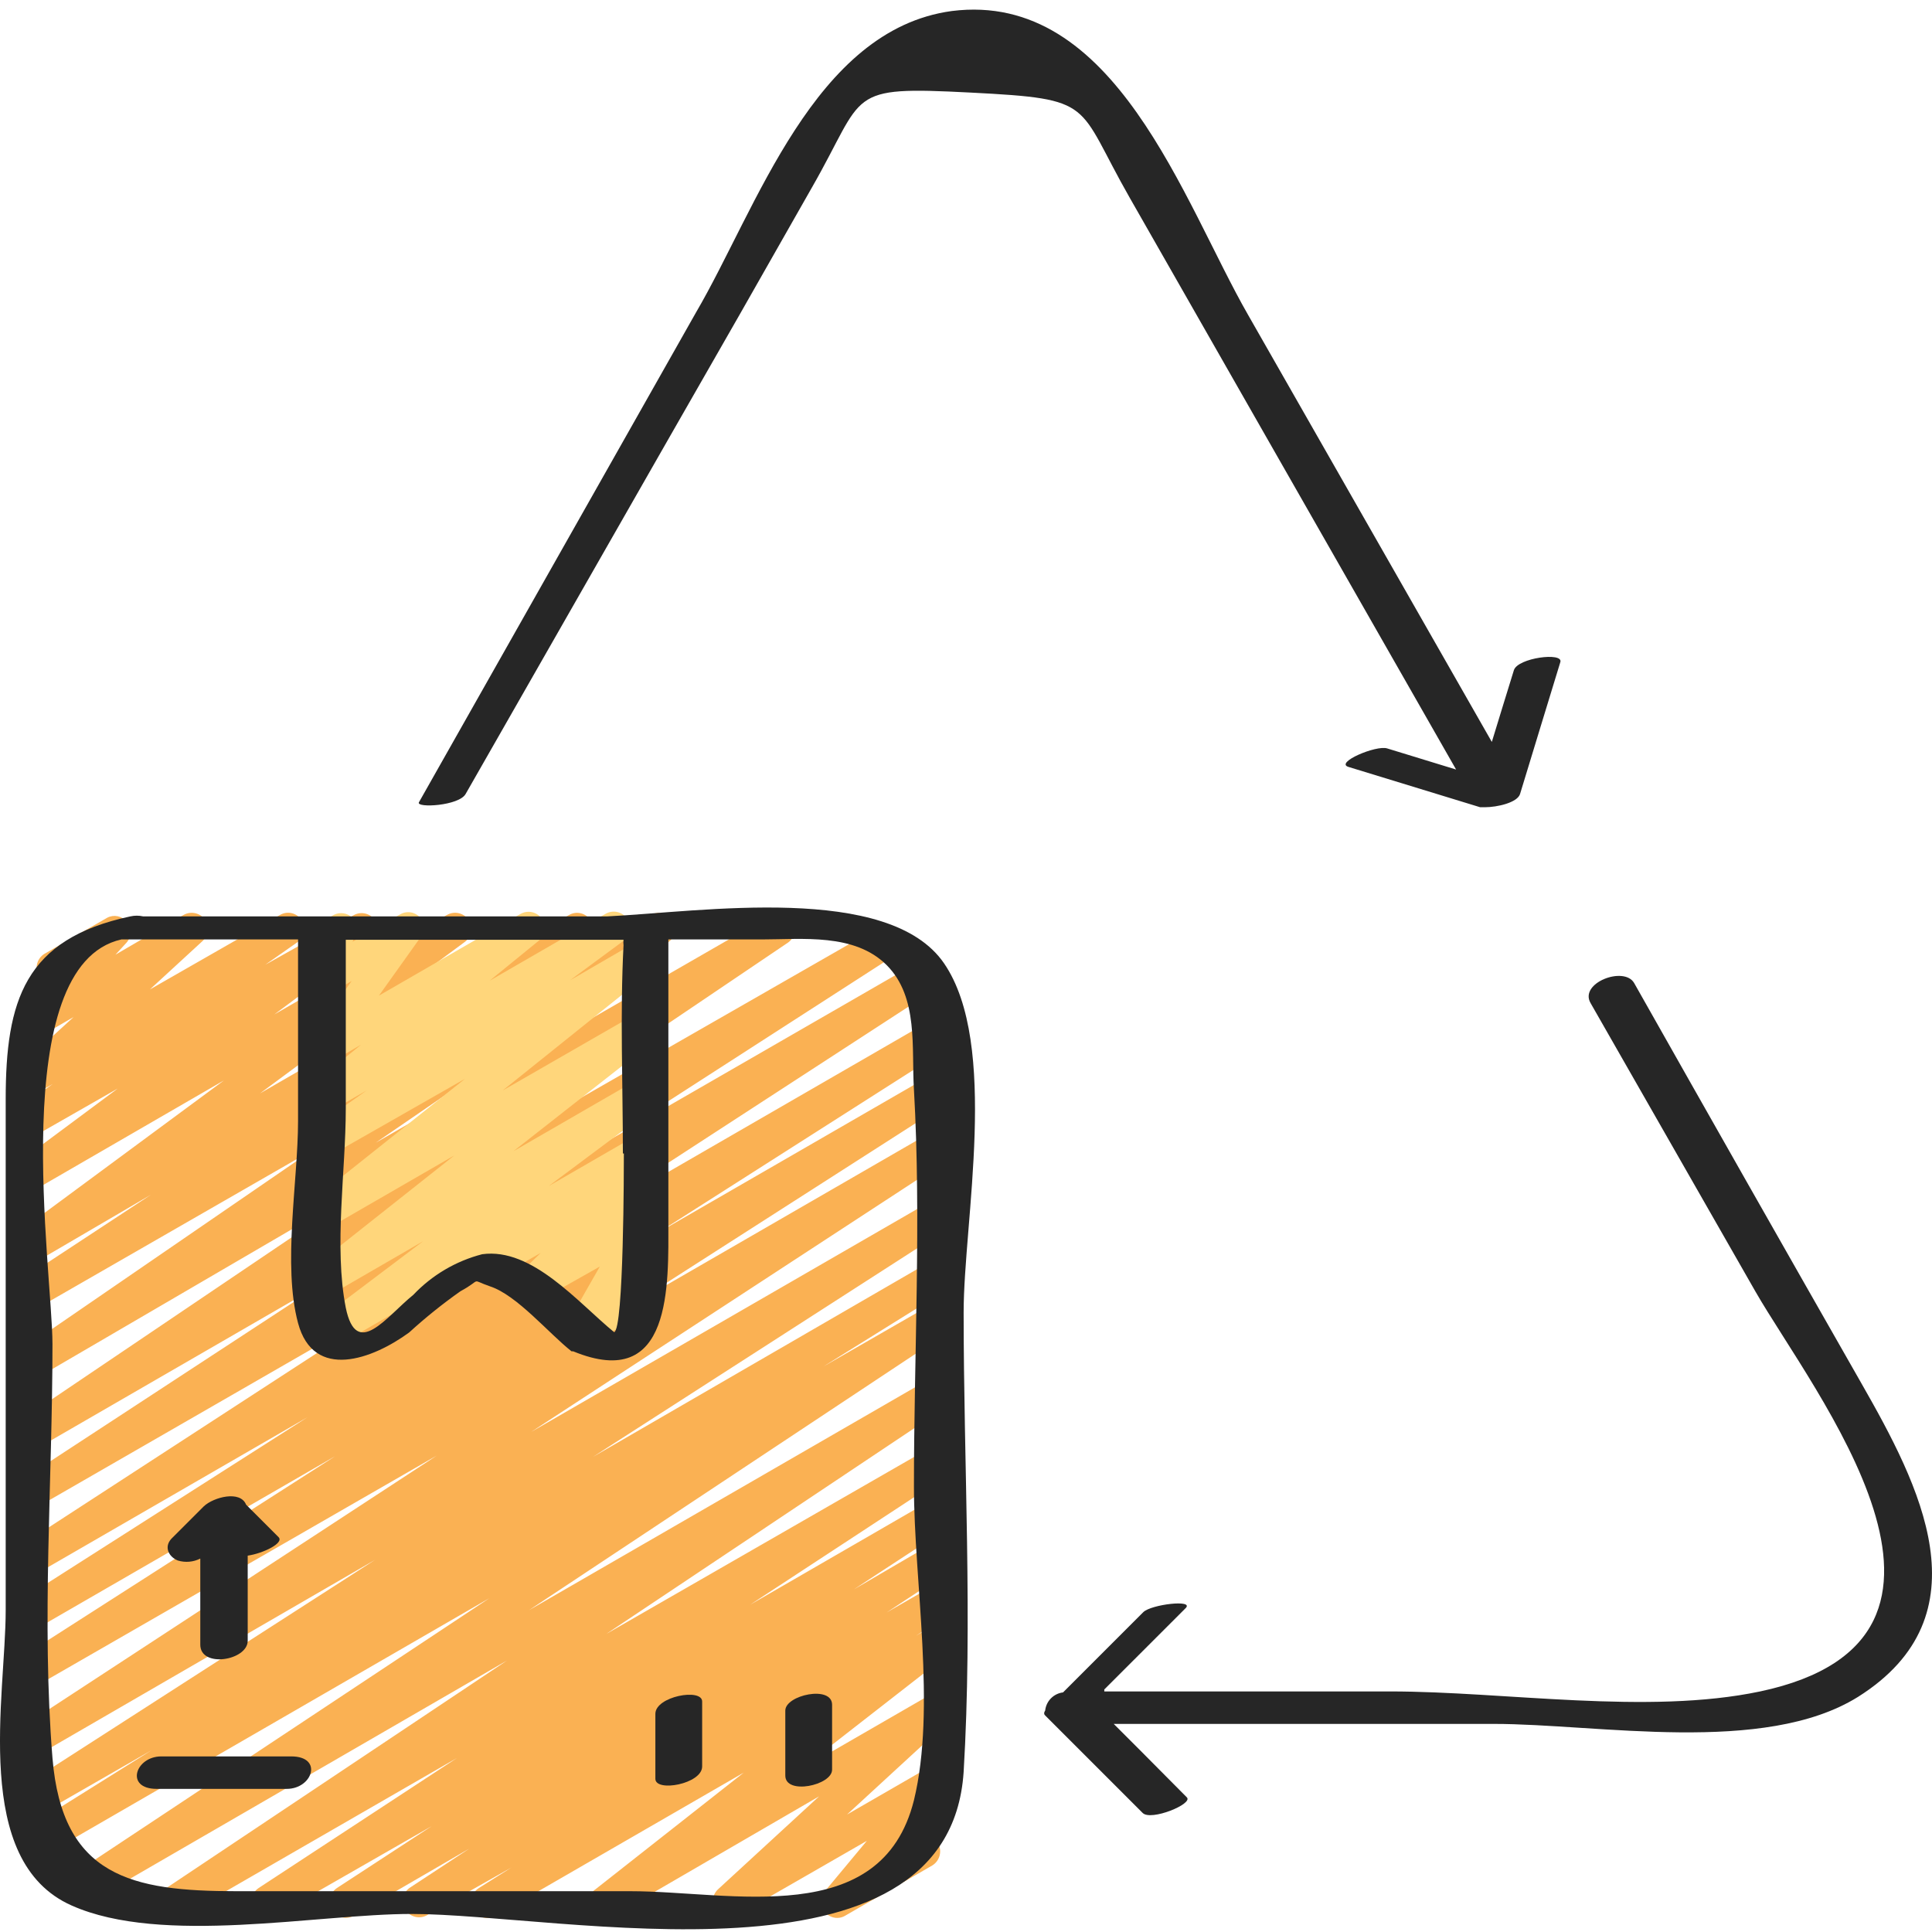<svg height="507pt" viewBox="0 -2 507.53 507" width="507pt" xmlns="http://www.w3.org/2000/svg"><path d="m70.277 501.547c-1.477.012-2.848-.77-3.586-2.051-1.211-1.961-.645-4.531 1.281-5.801l52.055-34.133-71.766 41.387c-2.008 1.18-4.59.535-5.805-1.453-1.164-1.969-.605-4.504 1.281-5.801l89.43-59.734-109.824 63.574c-1.98 1.172-4.535.523-5.719-1.449-1.211-1.965-.645-4.535 1.281-5.805l109.652-72.703-116.648 67.414c-2.035 1.117-4.59.441-5.805-1.535-.582-.973-.75-2.137-.461-3.227.289-1.094 1.012-2.023 1.996-2.578l32.172-20.137-29.695 17.066c-2.027 1.223-4.664.574-5.891-1.453-1.223-2.027-.574-4.66 1.453-5.887l92.844-59.734-88.406 51.199c-2.012 1.133-4.562.496-5.805-1.449-1.195-1.984-.59-4.559 1.367-5.801l109.055-71.34-104.703 60.246c-1.98.992-4.395.301-5.551-1.59-1.156-1.891-.672-4.352 1.113-5.664l82.434-52.82-77.996 45.055c-2.027 1.227-4.664.574-5.887-1.453-1.227-2.023-.578-4.66 1.449-5.887l75.18-47.957-70.742 40.875c-1.98.992-4.395.305-5.551-1.586-1.156-1.895-.672-4.355 1.113-5.668l102.398-66.559-97.961 56.406c-1.828.555-3.805-.168-4.836-1.777s-.871-3.707.398-5.137l78.25-51.199-73.812 42.668c-2.004 1.246-4.641.637-5.887-1.367-1.25-2.004-.641-4.641 1.363-5.887l93.867-63.402-89.344 52.137c-1.965 1.141-4.48.539-5.719-1.363-1.219-1.914-.688-4.453 1.195-5.719l76.801-52.734-72.277 41.555c-2.008 1.18-4.59.535-5.805-1.449-1.164-1.969-.605-4.508 1.281-5.805l34.133-22.441-29.184 17.066c-1.035.656-2.301.836-3.477.492s-2.145-1.176-2.668-2.285c-1.219-1.906-.773-4.426 1.023-5.801l53.504-39.512-48.809 28.246c-1.945 1.156-4.453.594-5.719-1.277-1.219-1.906-.773-4.43 1.023-5.805l25.602-19.027-20.906 11.945c-1.973 1.094-4.453.504-5.719-1.367-1.219-1.906-.773-4.426 1.023-5.801l8.535-5.973-3.414 1.961c-1.883 1.094-4.285.594-5.574-1.156-1.293-1.75-1.059-4.195.539-5.668l13.91-12.715-8.531 4.949c-1.824 1.051-4.145.617-5.465-1.023-1.328-1.609-1.328-3.938 0-5.547l6.828-7.426c-.84-.355-1.531-.988-1.961-1.793-1.168-2.027-.48-4.617 1.535-5.801l16.469-9.473c1.711-.883 3.805-.457 5.035 1.023 1.402 1.582 1.402 3.965 0 5.547l-2.902 3.156 17.836-10.41c1.891-1.094 4.297-.621 5.633 1.109 1.266 1.785 1.008 4.234-.598 5.719l-13.824 12.715 34.133-19.543c1.957-1.188 4.508-.578 5.719 1.367 1.207 1.879.762 4.371-1.027 5.715l-8.531 5.977 23.297-13.059c1.941-1.039 4.355-.434 5.57 1.402 1.219 1.84.836 4.301-.879 5.68l-25.602 19.031 45.312-26.113c1.945-1.156 4.453-.594 5.719 1.281 1.262 1.898.812 4.453-1.023 5.801l-53.762 39.766 81.152-46.848c1.98-1.172 4.535-.523 5.719 1.453 1.211 1.961.645 4.531-1.281 5.801l-34.133 22.441 51.199-29.695c1.965-1.141 4.48-.539 5.719 1.367 1.227 1.941.699 4.504-1.195 5.801l-76.801 52.652 103.766-59.734c1.965-1.141 4.48-.539 5.719 1.367 1.227 1.938.699 4.504-1.195 5.801l-93.867 63.402 117.332-67.242c1.984-.992 4.395-.305 5.555 1.586 1.156 1.895.672 4.355-1.117 5.668l-78.25 50.43 83.629-48.211c1.98-.992 4.395-.305 5.551 1.586s.672 4.355-1.113 5.668l-102.402 66.559 101.633-58.711c2.035-1.117 4.586-.441 5.801 1.539 1.199 1.984.59 4.559-1.363 5.801l-75.094 47.871 70.656-40.789c1.98-.992 4.395-.301 5.551 1.59s.672 4.352-1.113 5.664l-82.434 52.82 77.996-45.055c2.012-1.133 4.559-.496 5.801 1.449 1.199 1.984.59 4.562-1.363 5.805l-108.801 71.082 104.621-60.414c1.98-.996 4.395-.305 5.551 1.586s.672 4.355-1.117 5.664l-92.84 59.734 88.406-51.199c.969-.582 2.133-.75 3.223-.461 1.094.289 2.023 1.012 2.578 1.996 1.195 1.984.59 4.562-1.367 5.805l-32.34 20.137 27.906-16.043c1.977-1.172 4.535-.523 5.715 1.453 1.23 1.938.699 4.504-1.195 5.801l-109.738 72.789 105.219-60.758c2.004-1.18 4.586-.535 5.801 1.453 1.164 1.969.605 4.504-1.281 5.801l-89.43 59.734 85.336-49.066c2.004-1.25 4.637-.637 5.887 1.363 1.25 2.004.637 4.641-1.363 5.891l-52.055 34.133 47.531-27.477c1.98-.996 4.395-.305 5.551 1.586s.672 4.355-1.113 5.668l-24.746 16.211 19.883-11.605c1.293-.809 2.922-.863 4.27-.145 1.348.719 2.211 2.102 2.262 3.625.051 1.527-.715 2.965-2.012 3.773l-15.785 10.41 11.266-6.484c2.004-1.18 4.586-.535 5.801 1.449 1.164 1.973.605 4.508-1.281 5.805l-8.105 5.375 3.586-2.133c1.969-1.094 4.453-.504 5.715 1.363 1.227 1.859.82 4.352-.938 5.719l-38.996 30.379 34.133-19.711c1.863-1.086 4.242-.609 5.547 1.109 1.285 1.762 1.066 4.207-.512 5.715l-26.625 24.492 21.59-12.457c1.781-1.027 4.043-.633 5.375.938 1.352 1.566 1.352 3.891 0 5.461l-10.922 13.227 2.047-1.195c.969-.582 2.133-.75 3.227-.461 1.094.293 2.023 1.012 2.578 1.996 1.172 2.055.488 4.672-1.539 5.891l-22.781 13.141c-1.77 1.102-4.086.695-5.379-.938-1.316-1.582-1.316-3.883 0-5.465l11.008-13.227-34.133 19.629c-1.863 1.086-4.242.609-5.547-1.109-1.25-1.773-1.031-4.195.512-5.719l26.625-24.488-53.93 31.316c-1.934 1.297-4.551.781-5.848-1.152-1.293-1.934-.777-4.551 1.152-5.844l38.828-30.551-65.023 37.547c-1.297.809-2.926.863-4.273.145s-2.207-2.102-2.262-3.625c-.051-1.527.715-2.965 2.012-3.773l8.535-5.375-22.359 12.629c-1.98.992-4.395.305-5.551-1.59-1.156-1.891-.672-4.352 1.113-5.664l15.703-10.324-30.293 17.578c-1.98 1.172-4.535.523-5.719-1.453-1.211-1.961-.645-4.531 1.281-5.801l24.832-16.215-40.961 23.469c-.633.414-1.379.621-2.133.598zm0 0" fill="#fab153" fill-rule="evenodd"/><path d="m152.707 351.785c-1.152-.004-2.258-.461-3.07-1.277-1.383-1.355-1.633-3.488-.598-5.121l8.535-14.934-17.07 9.641c-1.855 1.129-4.266.645-5.543-1.109-1.301-1.715-1.117-4.129.426-5.629l6.656-6.488-11.863 6.828c-1.316.957-3.062 1.082-4.504.32-1.441-.762-2.32-2.277-2.27-3.902.051-1.629 1.023-3.086 2.508-3.758l41.129-23.723c1.859-1.125 4.27-.645 5.547 1.109 1.301 1.719 1.117 4.133-.426 5.633l-6.656 6.484 1.535-.852c1.668-.926 3.746-.637 5.094.711 1.348 1.348 1.637 3.426.711 5.09l-8.535 14.934 2.988-1.707c1.992-.898 4.344-.148 5.445 1.746 1.102 1.891.59 4.309-1.18 5.594l-17.066 9.812c-.539.34-1.156.543-1.793.598zm0 0" fill="#ffd67b" fill-rule="evenodd"/><path d="m85.891 352.469c-1.426-.012-2.758-.711-3.582-1.879-1.219-1.906-.773-4.426 1.023-5.801l27.82-20.992-24.32 14.078c-1.918 1.148-4.398.586-5.633-1.277-1.258-1.867-.887-4.379.852-5.805l37.293-29.523-32.512 18.773c-1.926 1.102-4.375.543-5.633-1.281-1.293-1.828-.914-4.348.852-5.719l40.109-31.914-35.328 20.141c-1.961 1.188-4.508.578-5.719-1.367-1.207-1.879-.762-4.371 1.023-5.715l14.168-9.984-9.473 5.461c-1.93 1.195-4.457.672-5.754-1.191-1.297-1.863-.906-4.414.891-5.809l12.883-10.496-8.02 4.695c-1.746.996-3.949.641-5.293-.852-1.238-1.578-1.238-3.801 0-5.379l10.84-15.188-5.207 3.07c-1.559.844-3.473.676-4.863-.426-1.363-1.145-1.875-3.016-1.281-4.691l1.707-5.293c-.559-.375-1.027-.871-1.363-1.449-.586-.969-.75-2.133-.461-3.227.289-1.094 1.008-2.023 1.996-2.578l4.266-2.473c1.465-1.016 3.402-1.016 4.863 0 1.355 1.148 1.891 2.996 1.367 4.691l-.77 2.051 12.461-7.168c1.738-1.035 3.965-.676 5.289.852 1.227 1.551 1.227 3.738 0 5.289l-10.836 15.191 37.117-21.418c1.945-1.156 4.453-.598 5.719 1.277 1.207 1.848.84 4.305-.852 5.719l-12.887 10.496 30.465-17.578c1.969-1.125 4.477-.512 5.703 1.398 1.227 1.906.746 4.441-1.098 5.77l-13.992 10.324 17.664-10.238c1.918-1.148 4.398-.586 5.633 1.277 1.289 1.828.914 4.348-.855 5.719l-40.105 32.172 35.328-20.312c1.91-1.191 4.426-.621 5.633 1.281 1.289 1.828.914 4.348-.855 5.719l-37.289 29.27 32.512-18.773c1.941-1.156 4.449-.594 5.715 1.277 1.219 1.906.777 4.43-1.023 5.805l-27.902 20.82 23.211-13.398c.969-.582 2.133-.746 3.227-.457 1.094.289 2.023 1.008 2.574 1.996 1.176 2.055.492 4.668-1.535 5.887l-83.625 48.297c-.633.453-1.367.746-2.137.855zm0 0" fill="#ffd67b" fill-rule="evenodd"/><g fill="#262626"><path d="m18.82 498.305c23.723 10.578 64.512 2.219 89.258 2.219 39.168 0 141.141 22.102 145.066-37.293 2.391-39.934 0-80.723 0-120.746 0-23.809 9.387-70.398-5.117-91.648-14.508-21.246-63.746-13.566-88.492-12.371h-121.941c-1.098-.246-2.23-.246-3.328 0-27.82 5.887-32.77 22.184-32.77 48.043v134.227c0 22.613-9.043 65.879 17.324 77.57zm145.066-197.547c0 3.07 0 46.336-2.559 46.934-9.473-7.766-21.504-22.273-34.645-20.48-6.914 1.789-13.184 5.484-18.094 10.664-7.082 5.719-14.934 17.066-17.75 3.414-3.156-16.129 0-35.926 0-52.395v-44.289h37.977 29.609 5.375c-.062.484-.062.973 0 1.453-.938 18.09-.168 36.438-.168 54.699zm-132.012-56.234h46.422v47.699c0 15.703-4.094 37.805 0 53.078 4.098 15.273 19.629 9.473 29.184 2.473 4.262-3.891 8.766-7.512 13.484-10.836 5.973-3.242 2.305-3.156 7.766-1.281 7.082 2.305 15.531 12.461 21.418 17.066h.426c26.113 10.754 25.004-17.492 25.004-34.133v-74.066h24.488c10.668 0 24.406-1.707 32.855 6.738 8.449 8.449 6.484 21.848 7.168 32.684 1.961 34.133 0 69.719 0 104.277 0 24.832 5.887 58.199 0 82.434-8.535 34.133-48.043 23.891-74.41 23.891h-103.594c-27.48 0-45.742-3.84-48.301-34.984-2.902-35.754 0-72.875 0-108.715 0-19.113-12.371-99.414 18.09-106.324zm0 0"/><path d="m218.586 462.633v-17.066c0-5.203-12.289-2.559-12.289 1.535v17.066c0 5.207 12.289 2.562 12.289-1.535zm0 0" fill-rule="evenodd"/><path d="m184.453 461.781v-17.066c0-3.586-12.289-1.367-12.289 3.242v17.066c0 3.582 12.289 1.363 12.289-3.242zm0 0" fill-rule="evenodd"/><path d="m41.176 467.668h34.137c6.824 0 9.641-8.531 1.191-8.531h-34.133c-6.824 0-9.641 8.531-1.195 8.531zm0 0" fill-rule="evenodd"/><path d="m46.723 407.68c1.957.594 4.066.41 5.891-.512v22.613c0 6.23 12.457 4.18 12.457-1.023v-22.359c4.098-.598 9.645-3.328 8.105-4.863l-8.531-8.535c-1.535-3.84-8.535-1.961-11.094.43l-8.531 8.531c-1.965 2.133-.77 4.695 1.703 5.719zm0 0" fill-rule="evenodd"/><path d="m488.066 443.52c34.137-21.504 16.043-55.895.941-82.348-20.027-35.102-39.938-70.172-59.734-105.215-2.645-4.523-14.508 0-11.434 5.289l43.262 75.691c15.105 26.367 67.242 91.137 1.281 105.133-29.523 6.227-67.07 0-97.195 0h-75.094v-.516l8.535-8.531 12.801-12.801c2.473-2.391-9.047-1.023-11.094 1.023l-21.078 21.078c-2.488.305-4.434 2.285-4.695 4.777 0 0-.594.77 0 1.281l25.602 25.602c2.133 2.219 13.398-2.391 11.605-4.098l-12.031-12.117-7.168-7.168h99.84c27.391 0 70.996 8.277 95.656-7.082zm0 0" fill-rule="evenodd"/><path d="m122.328 206.293 52.992-92.758c12.746-22.188 25.402-44.375 37.977-66.559 14.336-25.004 8.531-26.625 41.727-24.918 33.195 1.707 27.477 2.645 41.812 27.734l35.84 62.805 49.836 87.293-18.09-5.543c-2.902-.941-13.91 3.754-10.156 4.863l34.559 10.582h1.281c3.156 0 8.535-1.195 9.215-3.5 3.5-11.605 7.086-23.125 10.582-34.645.77-2.648-11.18-1.109-12.203 2.133-1.961 6.23-3.84 12.543-5.801 18.859l-64-112.129c-17.066-29.695-34.902-85.332-77.91-79.871-36.18 4.949-51.199 51.965-67.156 79.188l-72.789 128.684c-.77 1.535 10.578.938 12.285-2.219zm0 0" fill-rule="evenodd"/></g></svg>